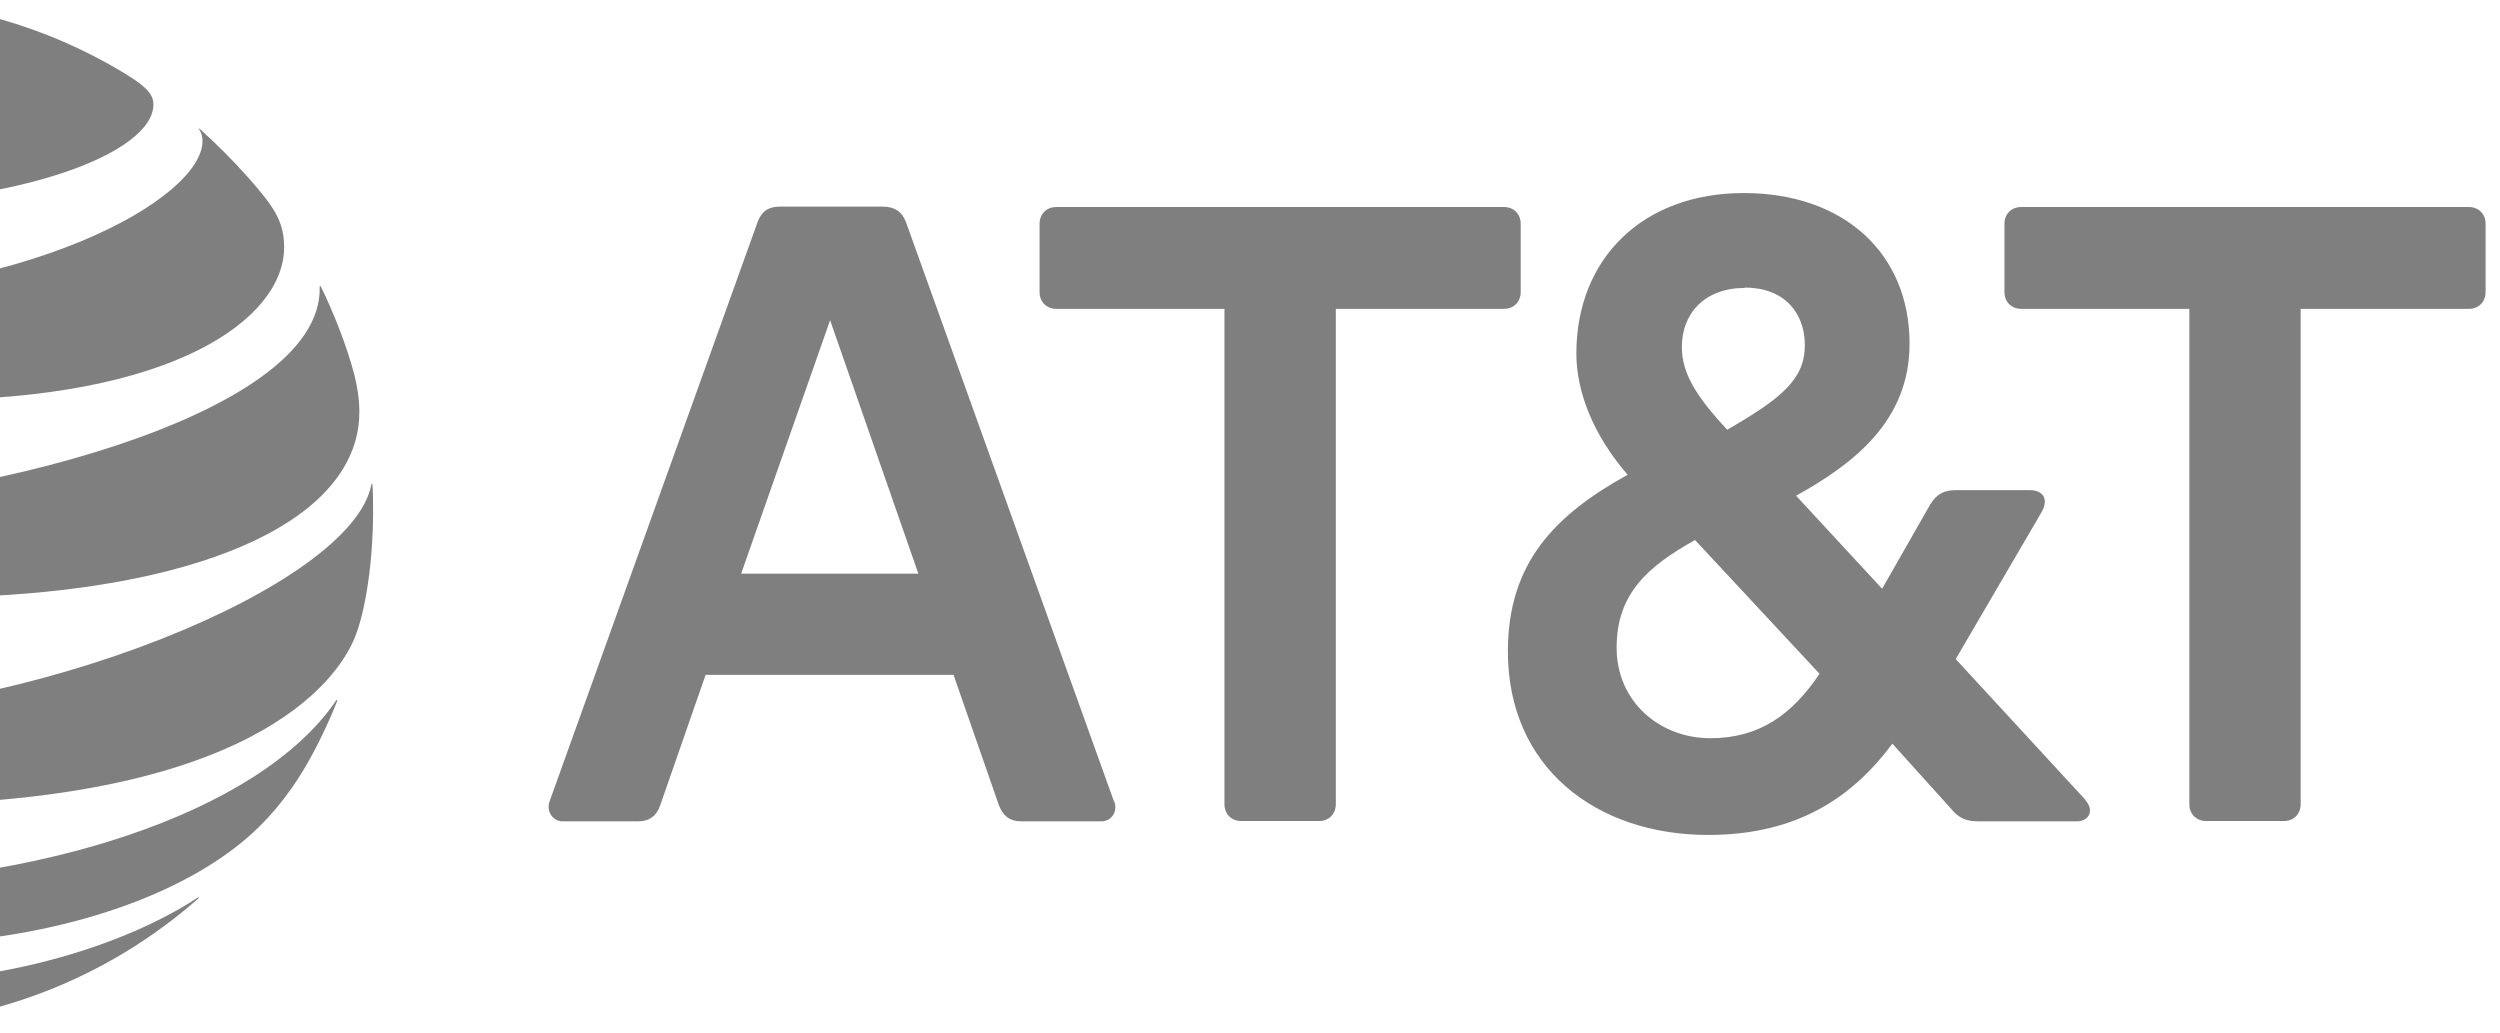<svg width="46" height="19" viewBox="0 0 46 19" fill="none" xmlns="http://www.w3.org/2000/svg">
<g clip-path="url(#clip0_109_2755)">
<path fill-rule="evenodd" clip-rule="evenodd" d="M24.269 15.107C24.451 15.107 24.579 14.979 24.579 14.796V5.683H27.671C27.853 5.683 27.981 5.555 27.981 5.373V4.119C27.981 3.937 27.853 3.809 27.671 3.809H19.438C19.256 3.809 19.128 3.937 19.128 4.119V5.373C19.128 5.555 19.256 5.683 19.438 5.683H22.53V14.796C22.53 14.979 22.658 15.107 22.84 15.107H24.269ZM38.364 14.716C38.546 14.911 38.438 15.113 38.209 15.113H36.417C36.174 15.113 36.046 15.059 35.891 14.871L34.82 13.684C34.099 14.648 33.095 15.363 31.431 15.363C29.369 15.363 27.745 14.122 27.745 11.986C27.745 10.347 28.621 9.471 29.948 8.736C29.302 7.988 29.005 7.193 29.005 6.505C29.005 4.752 30.232 3.552 32.084 3.552C33.937 3.552 35.136 4.671 35.136 6.323C35.136 7.739 34.119 8.527 33.048 9.121L34.631 10.833L35.52 9.276C35.635 9.094 35.763 9.019 35.985 9.019H37.353C37.582 9.019 37.703 9.174 37.569 9.417L35.985 12.127L38.371 14.716H38.364ZM32.105 5.298C31.37 5.298 30.946 5.764 30.946 6.384C30.946 6.862 31.202 7.287 31.781 7.907C32.785 7.327 33.209 6.977 33.209 6.35C33.209 5.77 32.846 5.292 32.105 5.292V5.298ZM31.471 13.583C32.374 13.583 32.98 13.145 33.479 12.397L31.188 9.936C30.312 10.428 29.746 10.927 29.746 11.918C29.746 12.909 30.535 13.583 31.471 13.583ZM20.502 14.743C20.57 14.925 20.462 15.113 20.26 15.113H18.791C18.582 15.113 18.454 15.012 18.38 14.817L17.545 12.417H12.983L12.148 14.817C12.08 15.012 11.952 15.113 11.737 15.113H10.355C10.174 15.113 10.046 14.931 10.113 14.743L13.94 4.085C14.014 3.89 14.135 3.802 14.351 3.802H16.244C16.453 3.802 16.595 3.89 16.669 4.085L20.496 14.743H20.502ZM16.898 10.556L15.274 5.892L13.637 10.556H16.898ZM40.594 15.107C40.412 15.107 40.284 14.979 40.284 14.796V5.683H37.191C37.01 5.683 36.882 5.555 36.882 5.373V4.119C36.882 3.937 37.01 3.809 37.191 3.809H45.425C45.607 3.809 45.735 3.937 45.735 4.119V5.373C45.735 5.555 45.607 5.683 45.425 5.683H42.332V14.796C42.332 14.979 42.204 15.107 42.022 15.107H40.594Z" fill="black" fill-opacity="0.5"/>
<path fill-rule="evenodd" clip-rule="evenodd" d="M2.257 1.328C0.842 0.479 -0.795 0 -2.567 0C-4.339 0 -6.037 0.499 -7.459 1.368C-7.883 1.631 -8.126 1.84 -8.126 2.11C-8.126 2.905 -6.266 3.761 -2.972 3.761C0.323 3.761 2.823 2.824 2.823 1.921C2.823 1.705 2.634 1.557 2.257 1.328ZM3.665 2.38C3.705 2.44 3.726 2.508 3.726 2.595C3.726 3.647 0.519 5.501 -4.582 5.501C-8.335 5.501 -9.035 4.105 -9.035 3.222C-9.035 2.905 -8.914 2.582 -8.645 2.251C-8.631 2.231 -8.645 2.225 -8.658 2.238C-9.143 2.649 -9.595 3.114 -9.985 3.62C-10.174 3.856 -10.289 4.065 -10.289 4.193C-10.289 6.026 -5.694 7.361 -1.395 7.361C3.187 7.361 5.228 5.865 5.228 4.55C5.228 4.078 5.046 3.809 4.575 3.276C4.271 2.932 3.982 2.649 3.678 2.373C3.665 2.359 3.651 2.373 3.665 2.386M-11.09 5.386C-11.367 5.932 -11.677 6.862 -11.764 7.341C-11.805 7.543 -11.784 7.644 -11.717 7.799C-11.138 9.026 -8.213 10.995 -1.381 10.995C2.782 10.995 6.016 9.97 6.542 8.103C6.636 7.759 6.643 7.395 6.522 6.903C6.38 6.357 6.124 5.716 5.902 5.271C5.895 5.258 5.882 5.258 5.882 5.271C5.963 7.725 -0.869 9.303 -4.312 9.303C-8.045 9.303 -11.158 7.813 -11.158 5.932C-11.158 5.75 -11.117 5.568 -11.077 5.386C-11.077 5.366 -11.084 5.366 -11.097 5.386M-4.461 13.219C-9.291 13.219 -11.569 10.968 -11.98 9.437C-11.98 9.417 -12 9.417 -12 9.437C-12 9.956 -11.946 10.624 -11.858 11.062C-11.818 11.278 -11.643 11.615 -11.387 11.884C-10.214 13.104 -7.304 14.81 -2.257 14.81C4.622 14.81 6.192 12.518 6.515 11.763C6.744 11.224 6.865 10.246 6.865 9.431C6.865 9.235 6.865 9.073 6.852 8.918C6.852 8.891 6.838 8.891 6.832 8.918C6.488 10.765 0.613 13.219 -4.467 13.219M-1.927 17.372C0.397 17.372 2.944 16.738 4.467 15.484C4.884 15.14 5.282 14.689 5.639 14.075C5.841 13.725 6.043 13.307 6.205 12.896C6.212 12.875 6.205 12.869 6.185 12.889C4.763 14.979 0.66 16.279 -3.585 16.279C-6.583 16.279 -9.81 15.322 -11.07 13.489C-11.084 13.469 -11.097 13.482 -11.09 13.495C-9.911 15.996 -6.347 17.365 -1.934 17.365M-8.348 16.893C-6.751 18.133 -4.744 18.875 -2.567 18.875C-0.182 18.875 1.987 17.992 3.645 16.536C3.665 16.515 3.658 16.509 3.638 16.515C2.897 17.014 0.775 18.1 -2.567 18.1C-5.471 18.1 -7.304 17.453 -8.341 16.873C-8.362 16.866 -8.368 16.873 -8.355 16.893" fill="black" fill-opacity="0.5"/>
</g>
<defs>
<clipPath id="clip0_109_2755">
<rect width="57.735" height="18.875" fill="white" transform="translate(-12)"/>
</clipPath>
</defs>
</svg>
